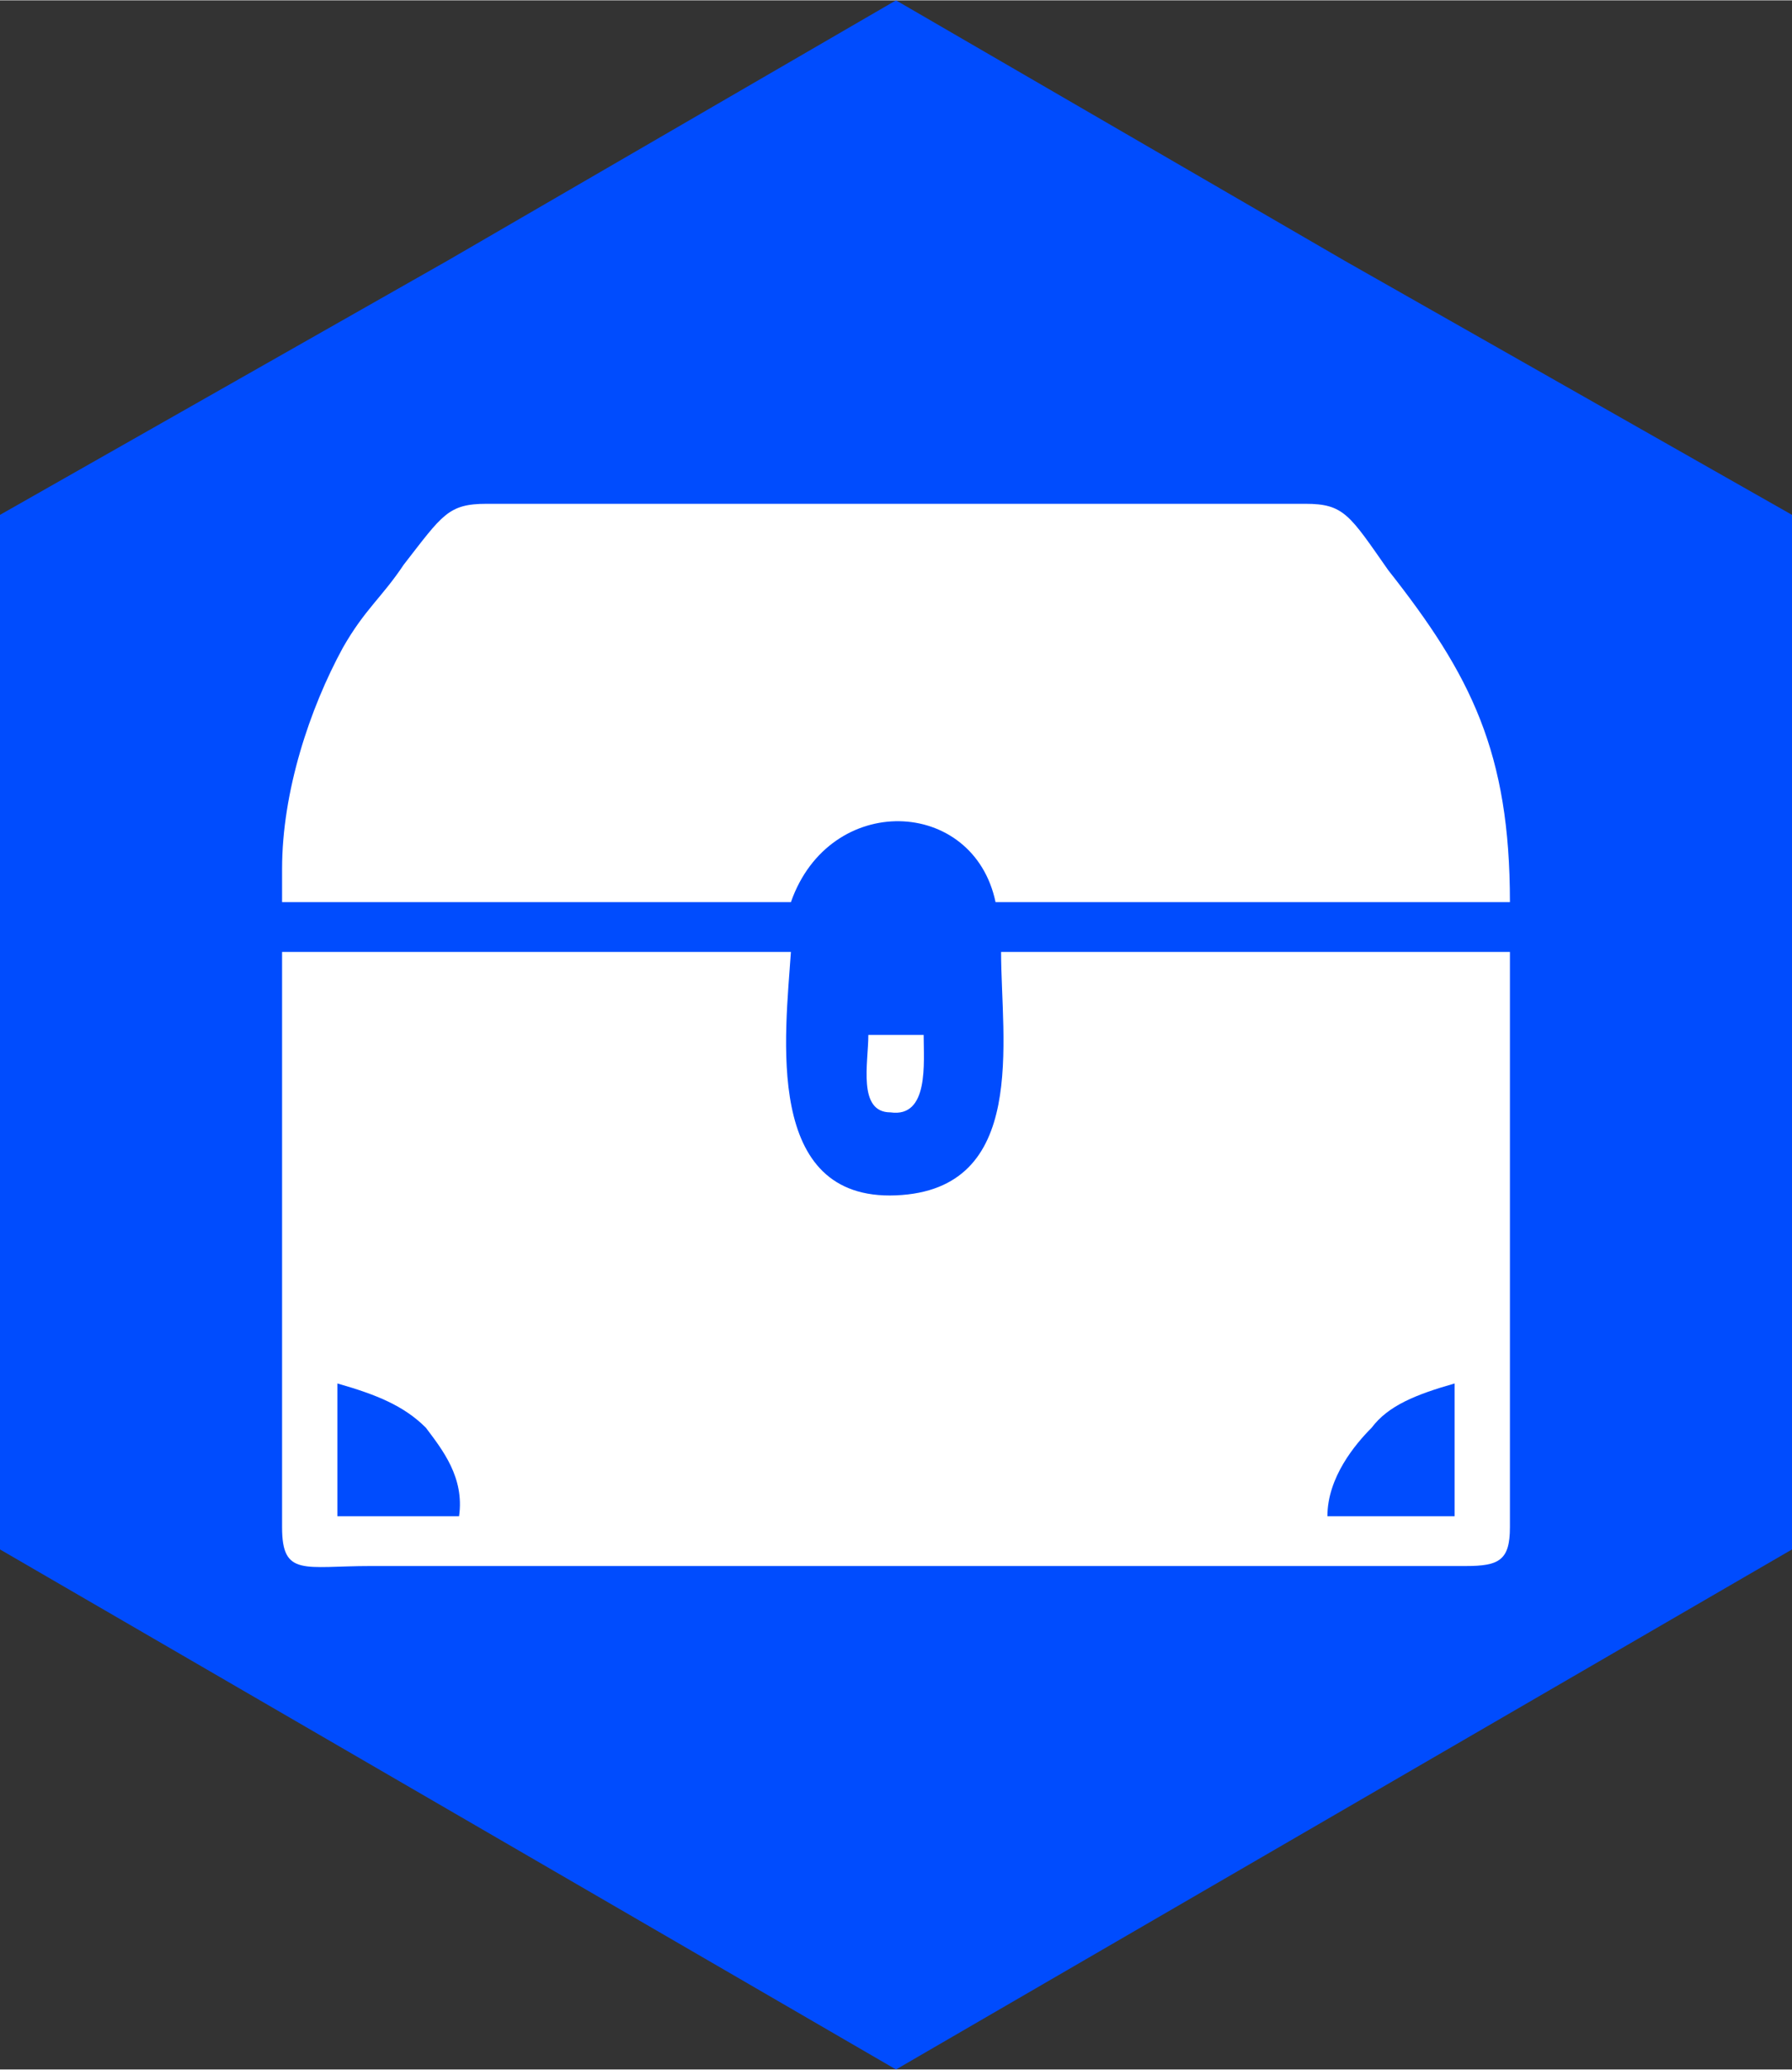 <?xml version="1.0" encoding="UTF-8"?>
<!DOCTYPE svg PUBLIC "-//W3C//DTD SVG 1.1//EN" "http://www.w3.org/Graphics/SVG/1.1/DTD/svg11.dtd">
<!-- Creator: CorelDRAW X7 -->
<svg xmlns="http://www.w3.org/2000/svg" xml:space="preserve" width="21.615mm" height="24.959mm" version="1.1" style="shape-rendering:geometricPrecision; text-rendering:geometricPrecision; image-rendering:optimizeQuality; fill-rule:evenodd; clip-rule:evenodd"
viewBox="0 0 324 374"
 xmlns:xlink="http://www.w3.org/1999/xlink">
 <rect x="0" y="0" width="324" height="374" fill="#333333" stroke="none"/>
 <defs>
  <style type="text/css">
   <![CDATA[
    .fil0 {fill:#004CFE}
    .fil1 {fill:white}
   ]]>
  </style>
 </defs>
 <g id="Layer_x0020_1">
  <g id="_1299001647824">
   <polygon class="fil0" points="162,0 243,47 324,93 324,187 324,280 243,327 162,374 81,327 0,280 0,187 0,93 81,47 "/>
   <g>
    <path class="fil1" d="M51 276c0,9 4,7 16,7l198 0c6,0 8,-1 8,-7l0 -104c-31,0 -61,0 -92,0 0,16 5,43 -19,44 -24,1 -20,-29 -19,-44l-92 0 0 104zm10 -2l22 0c1,-7 -3,-12 -6,-16 -4,-4 -9,-6 -16,-8l0 24zm179 0l23 0 0 -24c-7,2 -12,4 -15,8 -3,3 -8,9 -8,16z"/>
    <path class="fil1" d="M51 157l0 6c37,0 74,0 110,0l-18 0c7,-20 33,-19 37,0l93 0c0,-27 -7,-41 -22,-60 -7,-10 -8,-12 -15,-12l-148 0c-7,0 -8,2 -15,11 -4,6 -7,8 -11,15 -6,11 -11,26 -11,40z"/>
    <path class="fil1" d="M167 187l-10 0c0,5 -2,14 4,14 7,1 6,-9 6,-14z"/>
   </g>
  </g>
 </g>
</svg>
